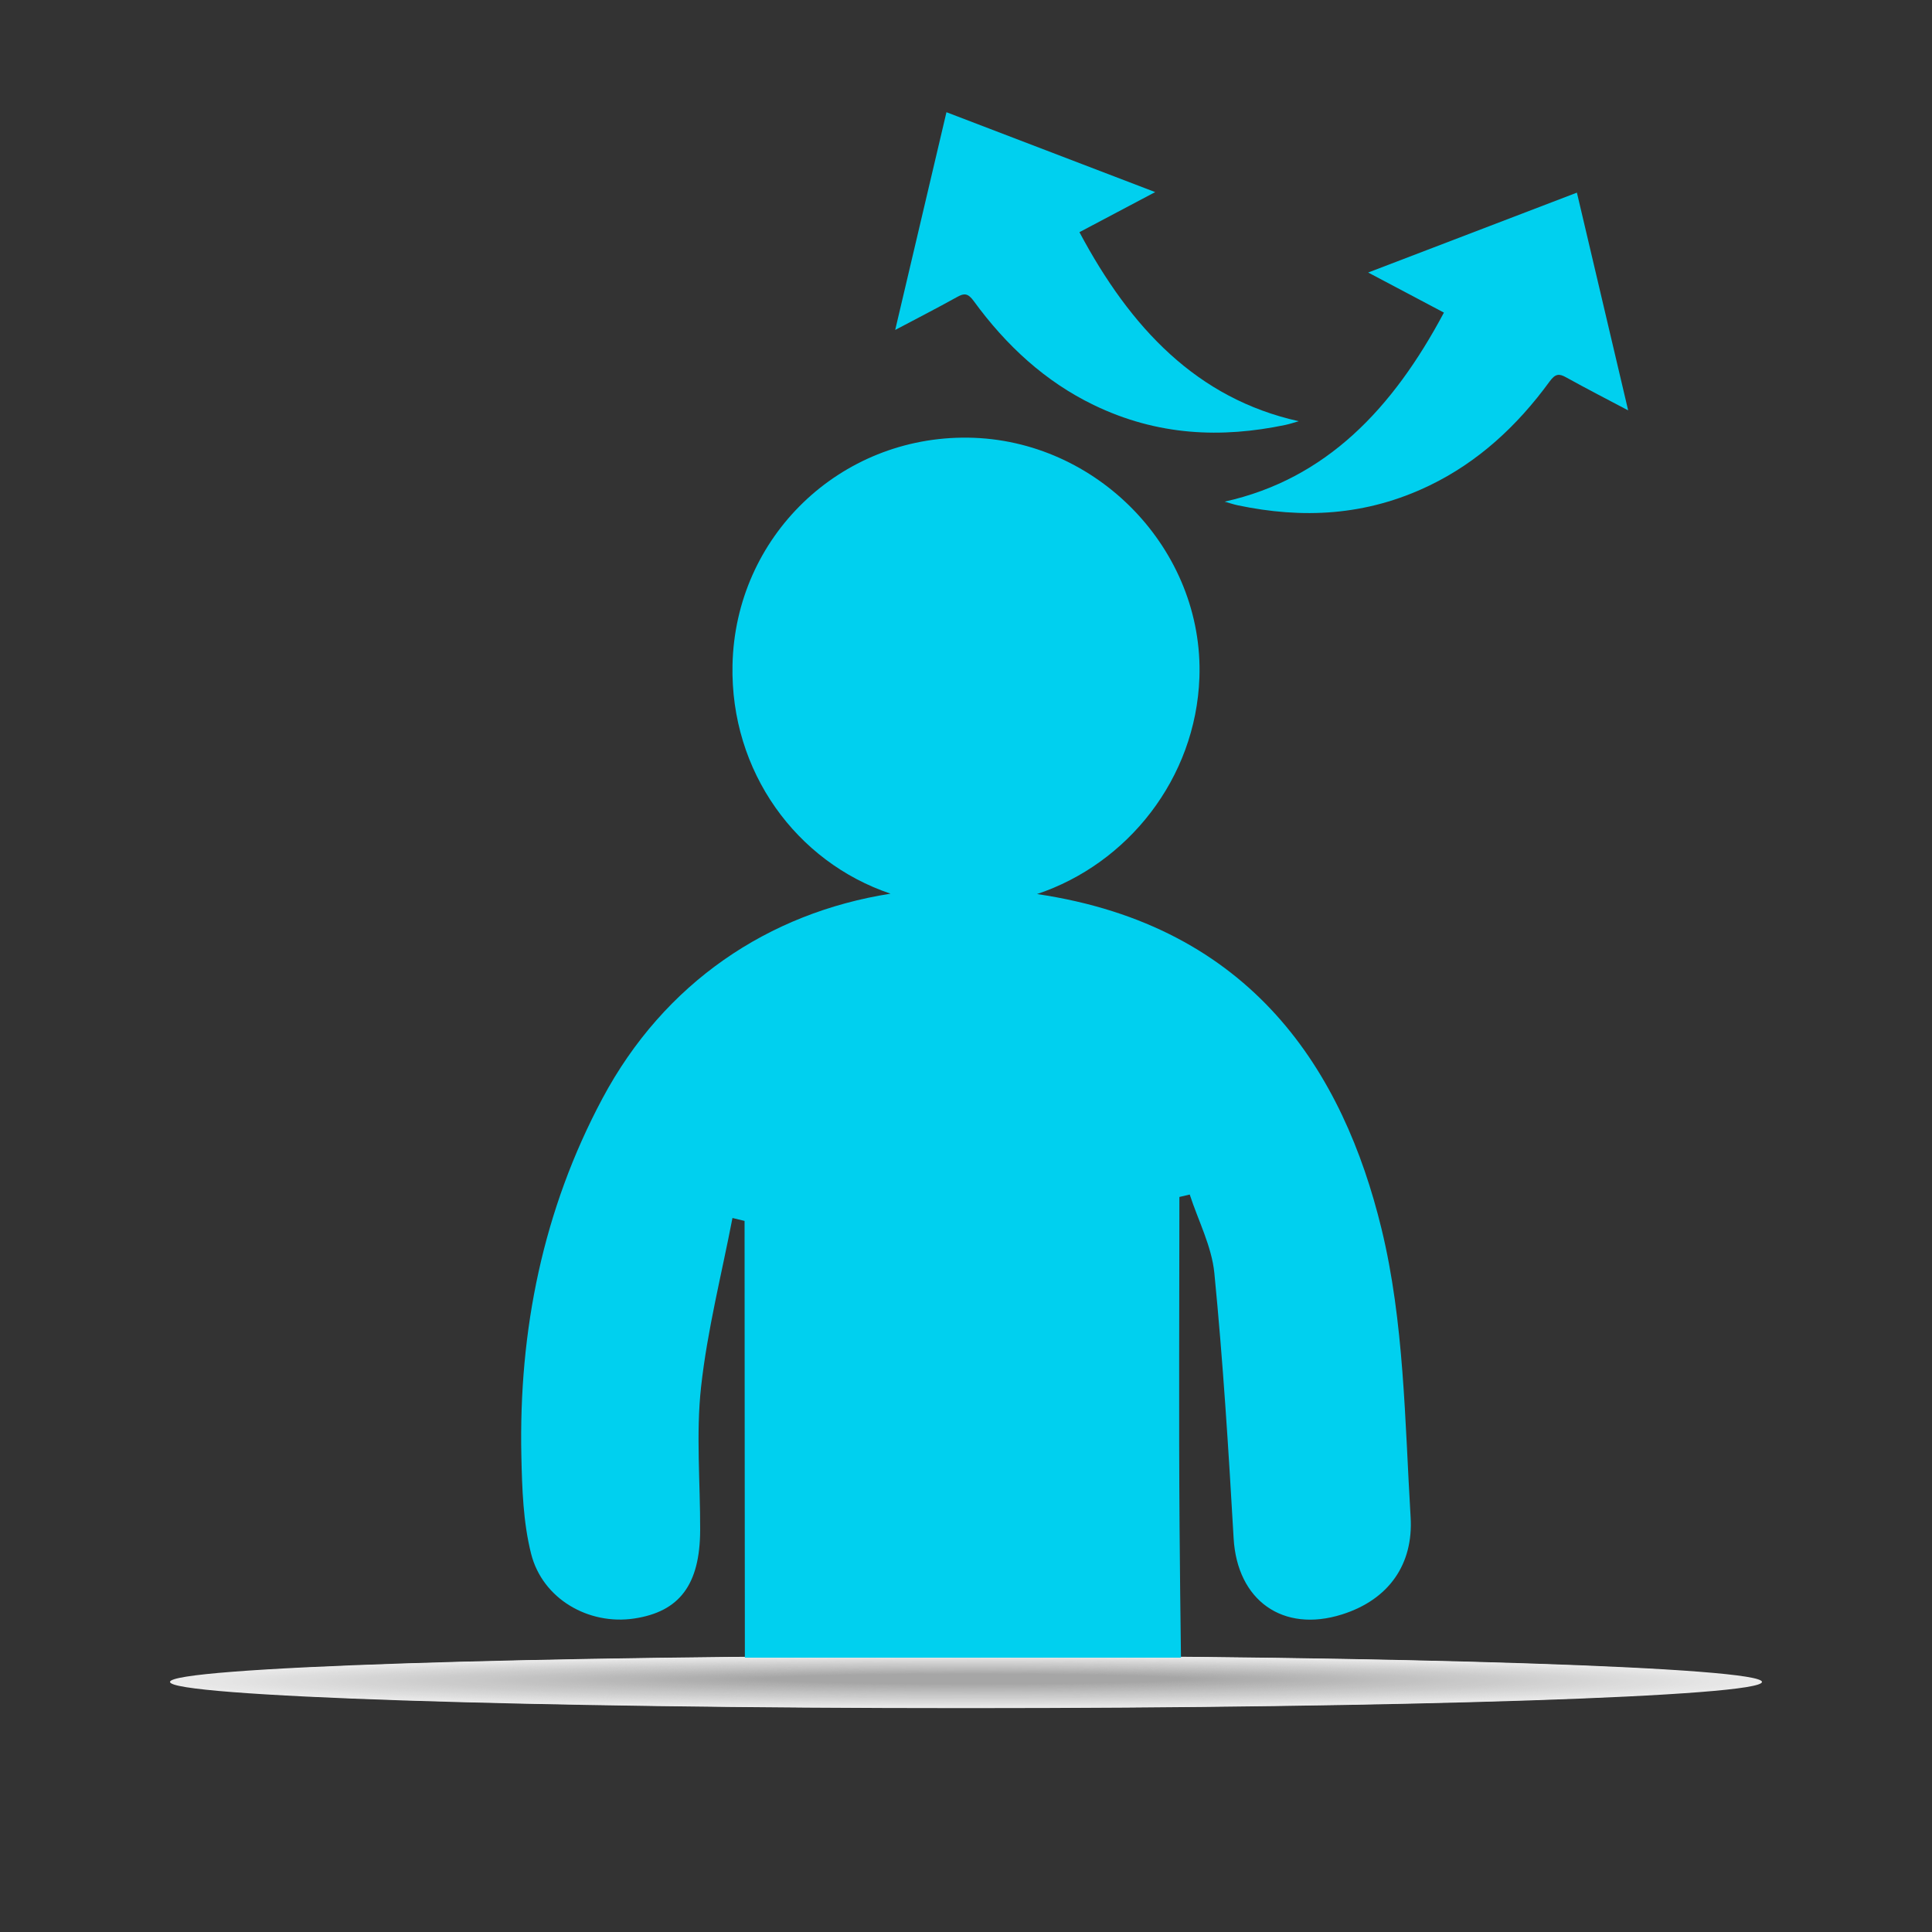 <?xml version="1.0" encoding="utf-8"?>
<!-- Generator: Adobe Illustrator 17.0.0, SVG Export Plug-In . SVG Version: 6.00 Build 0)  -->
<!DOCTYPE svg PUBLIC "-//W3C//DTD SVG 1.1//EN" "http://www.w3.org/Graphics/SVG/1.1/DTD/svg11.dtd">
<svg version="1.1" id="Capa_1" xmlns="http://www.w3.org/2000/svg" xmlns:xlink="http://www.w3.org/1999/xlink" x="0px" y="0px"
	 width="500px" height="500px" viewBox="0 0 500 500" enable-background="new 0 0 500 500" xml:space="preserve">
<rect x="0" y="0" width="500" height="500" fill="#333333" stroke="none"/>
<g>
	<g opacity="0.9">
		<path fill-rule="evenodd" clip-rule="evenodd" fill="#FFFFFF" d="M250.007,442.059C136.263,442.059,44,439.024,44,435.283
			c0-3.738,92.263-6.77,206.007-6.77c113.744,0,205.993,3.033,205.993,6.77C456,439.024,363.751,442.059,250.007,442.059
			L250.007,442.059z"/>
		<path fill-rule="evenodd" clip-rule="evenodd" fill="#FEFEFE" d="M250.033,441.978c-112.661,0-204.046-3.002-204.046-6.704
			c0-3.699,91.384-6.7,204.046-6.7c112.661,0,204.032,3.001,204.032,6.7C454.064,438.975,362.694,441.978,250.033,441.978
			L250.033,441.978z"/>
		<path fill-rule="evenodd" clip-rule="evenodd" fill="#FDFDFD" d="M250.059,441.897c-111.579,0-202.085-2.971-202.085-6.633
			c0-3.66,90.506-6.629,202.085-6.629c111.578,0,202.07,2.969,202.07,6.629C452.129,438.926,361.636,441.897,250.059,441.897
			L250.059,441.897z"/>
		<path fill-rule="evenodd" clip-rule="evenodd" fill="#FCFCFC" d="M250.084,441.816c-110.496,0-200.123-2.939-200.123-6.563
			c0-3.621,89.628-6.558,200.123-6.558c110.495,0,200.109,2.937,200.109,6.558C450.193,438.877,360.579,441.816,250.084,441.816
			L250.084,441.816z"/>
		<path fill-rule="evenodd" clip-rule="evenodd" fill="#FBFBFB" d="M250.11,441.736c-109.413,0-198.162-2.907-198.162-6.492
			c0-3.582,88.749-6.487,198.162-6.487c109.412,0,198.148,2.906,198.148,6.487C448.258,438.828,359.522,441.736,250.11,441.736
			L250.11,441.736z"/>
		<path fill-rule="evenodd" clip-rule="evenodd" fill="#FAFAFA" d="M250.136,441.655c-108.33,0-196.201-2.876-196.201-6.421
			c0-3.543,87.871-6.417,196.201-6.417c108.328,0,196.186,2.874,196.186,6.417C446.322,438.779,358.464,441.655,250.136,441.655
			L250.136,441.655z"/>
		<path fill-rule="evenodd" clip-rule="evenodd" fill="#F9F9F9" d="M250.162,441.574c-107.247,0-194.239-2.844-194.239-6.35
			c0-3.504,86.992-6.346,194.239-6.346c107.245,0,194.225,2.842,194.225,6.346C444.387,438.73,357.407,441.574,250.162,441.574
			L250.162,441.574z"/>
		<path fill-rule="evenodd" clip-rule="evenodd" fill="#F8F8F8" d="M250.187,441.494c-106.164,0-192.278-2.812-192.278-6.279
			c0-3.465,86.114-6.275,192.278-6.275c106.162,0,192.264,2.811,192.264,6.275C442.451,438.681,356.35,441.494,250.187,441.494
			L250.187,441.494z"/>
		<path fill-rule="evenodd" clip-rule="evenodd" fill="#F7F7F7" d="M250.213,441.413c-105.081,0-190.317-2.78-190.317-6.208
			c0-3.426,85.235-6.205,190.317-6.205c105.079,0,190.302,2.779,190.302,6.205C440.516,438.633,355.292,441.413,250.213,441.413
			L250.213,441.413z"/>
		<path fill-rule="evenodd" clip-rule="evenodd" fill="#F6F6F6" d="M250.239,441.332c-103.998,0-188.355-2.749-188.355-6.137
			c0-3.387,84.357-6.134,188.355-6.134c103.996,0,188.341,2.747,188.341,6.134C438.58,438.584,354.235,441.332,250.239,441.332
			L250.239,441.332z"/>
		<path fill-rule="evenodd" clip-rule="evenodd" fill="#F5F5F5" d="M250.265,441.252c-102.916,0-186.394-2.717-186.394-6.067
			c0-3.348,83.479-6.063,186.394-6.063c102.913,0,186.38,2.716,186.38,6.063C436.644,438.535,353.178,441.252,250.265,441.252
			L250.265,441.252z"/>
		<path fill-rule="evenodd" clip-rule="evenodd" fill="#F4F4F4" d="M250.291,441.171c-101.833,0-184.433-2.685-184.433-5.996
			c0-3.309,82.6-5.992,184.433-5.992c101.83,0,184.418,2.684,184.418,5.992C434.709,438.486,352.12,441.171,250.291,441.171
			L250.291,441.171z"/>
		<path fill-rule="evenodd" clip-rule="evenodd" fill="#F3F3F3" d="M250.316,441.09c-100.75,0-182.472-2.654-182.472-5.925
			c0-3.27,81.722-5.922,182.472-5.922c100.747,0,182.457,2.652,182.457,5.922C432.773,438.437,351.063,441.09,250.316,441.09
			L250.316,441.09z"/>
		<path fill-rule="evenodd" clip-rule="evenodd" fill="#F2F2F2" d="M250.342,441.009c-99.667,0-180.51-2.622-180.51-5.854
			c0-3.231,80.843-5.851,180.51-5.851c99.664,0,180.496,2.62,180.496,5.851C430.838,438.388,350.006,441.009,250.342,441.009
			L250.342,441.009z"/>
		<path fill-rule="evenodd" clip-rule="evenodd" fill="#F1F1F1" d="M250.368,440.929c-98.584,0-178.549-2.59-178.549-5.783
			c0-3.192,79.965-5.78,178.549-5.78c98.581,0,178.534,2.589,178.534,5.78C428.902,438.339,348.949,440.929,250.368,440.929
			L250.368,440.929z"/>
		<path fill-rule="evenodd" clip-rule="evenodd" fill="#F0F0F0" d="M250.394,440.848c-97.501,0-176.588-2.558-176.588-5.712
			c0-3.153,79.087-5.71,176.588-5.71c97.498,0,176.573,2.557,176.573,5.71C426.967,438.29,347.891,440.848,250.394,440.848
			L250.394,440.848z"/>
		<path fill-rule="evenodd" clip-rule="evenodd" fill="#EFEFEF" d="M250.419,440.767c-96.418,0-174.626-2.527-174.626-5.641
			c0-3.114,78.208-5.639,174.626-5.639c96.414,0,174.612,2.525,174.612,5.639C425.031,438.241,346.834,440.767,250.419,440.767
			L250.419,440.767z"/>
		<path fill-rule="evenodd" clip-rule="evenodd" fill="#EEEEEE" d="M250.445,440.687c-95.335,0-172.665-2.495-172.665-5.571
			c0-3.075,77.33-5.568,172.665-5.568c95.331,0,172.65,2.494,172.65,5.568C423.096,438.192,345.777,440.687,250.445,440.687
			L250.445,440.687z"/>
		<path fill-rule="evenodd" clip-rule="evenodd" fill="#EDEDED" d="M250.471,440.606c-94.252,0-170.704-2.463-170.704-5.5
			c0-3.036,76.451-5.498,170.704-5.498c94.248,0,170.689,2.462,170.689,5.498C421.16,438.143,344.719,440.606,250.471,440.606
			L250.471,440.606z"/>
		<path fill-rule="evenodd" clip-rule="evenodd" fill="#ECECEC" d="M250.497,440.525c-93.17,0-168.742-2.431-168.742-5.429
			c0-2.997,75.573-5.427,168.742-5.427c93.165,0,168.728,2.43,168.728,5.427C419.224,438.094,343.662,440.525,250.497,440.525
			L250.497,440.525z"/>
		<path fill-rule="evenodd" clip-rule="evenodd" fill="#EBEBEB" d="M250.522,440.444c-92.087,0-166.781-2.4-166.781-5.358
			c0-2.958,74.694-5.356,166.781-5.356c92.082,0,166.766,2.399,166.766,5.356C417.289,438.045,342.605,440.444,250.522,440.444
			L250.522,440.444z"/>
		<path fill-rule="evenodd" clip-rule="evenodd" fill="#EAEAEA" d="M250.548,440.364c-91.004,0-164.82-2.368-164.82-5.287
			c0-2.919,73.816-5.285,164.82-5.285c90.999,0,164.805,2.367,164.805,5.285C415.353,437.996,341.547,440.364,250.548,440.364
			L250.548,440.364z"/>
		<path fill-rule="evenodd" clip-rule="evenodd" fill="#E9E9E9" d="M250.574,440.283c-89.921,0-162.859-2.336-162.859-5.216
			c0-2.88,72.938-5.215,162.859-5.215c89.916,0,162.844,2.335,162.844,5.215C413.418,437.947,340.49,440.283,250.574,440.283
			L250.574,440.283z"/>
		<path fill-rule="evenodd" clip-rule="evenodd" fill="#E8E8E8" d="M250.6,440.202c-88.838,0-160.897-2.305-160.897-5.146
			c0-2.841,72.059-5.144,160.897-5.144c88.833,0,160.882,2.303,160.882,5.144C411.482,437.898,339.433,440.202,250.6,440.202
			L250.6,440.202z"/>
		<path fill-rule="evenodd" clip-rule="evenodd" fill="#E7E7E7" d="M250.626,440.122c-87.755,0-158.936-2.273-158.936-5.075
			c0-2.802,71.181-5.073,158.936-5.073c87.75,0,158.921,2.272,158.921,5.073C409.547,437.849,338.375,440.122,250.626,440.122
			L250.626,440.122z"/>
		<path fill-rule="evenodd" clip-rule="evenodd" fill="#E6E6E6" d="M250.651,440.041c-86.672,0-156.975-2.241-156.975-5.004
			c0-2.763,70.302-5.003,156.975-5.003c86.667,0,156.96,2.24,156.96,5.003C407.611,437.8,337.318,440.041,250.651,440.041
			L250.651,440.041z"/>
		<path fill-rule="evenodd" clip-rule="evenodd" fill="#E5E5E5" d="M250.677,439.96c-85.589,0-155.013-2.209-155.013-4.933
			c0-2.724,69.424-4.932,155.013-4.932c85.584,0,154.998,2.208,154.998,4.932C405.676,437.751,336.261,439.96,250.677,439.96
			L250.677,439.96z"/>
		<path fill-rule="evenodd" clip-rule="evenodd" fill="#E4E4E4" d="M250.703,439.88c-84.507,0-153.052-2.178-153.052-4.862
			c0-2.685,68.546-4.861,153.052-4.861c84.501,0,153.037,2.177,153.037,4.861C403.74,437.702,335.203,439.88,250.703,439.88
			L250.703,439.88z"/>
		<path fill-rule="evenodd" clip-rule="evenodd" fill="#E3E3E3" d="M250.729,439.799c-83.424,0-151.091-2.146-151.091-4.791
			c0-2.646,67.667-4.79,151.091-4.79c83.417,0,151.076,2.145,151.076,4.79C401.804,437.653,334.146,439.799,250.729,439.799
			L250.729,439.799z"/>
		<path fill-rule="evenodd" clip-rule="evenodd" fill="#E2E2E2" d="M250.754,439.718c-82.341,0-149.129-2.114-149.129-4.72
			c0-2.607,66.789-4.72,149.129-4.72c82.334,0,149.114,2.113,149.114,4.72C399.869,437.604,333.089,439.718,250.754,439.718
			L250.754,439.718z"/>
		<path fill-rule="evenodd" clip-rule="evenodd" fill="#E1E1E1" d="M250.78,439.637c-81.258,0-147.168-2.083-147.168-4.65
			c0-2.567,65.91-4.649,147.168-4.649c81.251,0,147.153,2.082,147.153,4.649C397.933,437.555,332.031,439.637,250.78,439.637
			L250.78,439.637z"/>
		<path fill-rule="evenodd" clip-rule="evenodd" fill="#E0E0E0" d="M250.806,439.557c-80.175,0-145.207-2.051-145.207-4.579
			c0-2.529,65.032-4.578,145.207-4.578c80.168,0,145.192,2.05,145.192,4.578C395.998,437.506,330.974,439.557,250.806,439.557
			L250.806,439.557z"/>
		<path fill-rule="evenodd" clip-rule="evenodd" fill="#DFDFDF" d="M250.832,439.476c-79.092,0-143.246-2.019-143.246-4.508
			c0-2.49,64.153-4.508,143.246-4.508c79.085,0,143.231,2.018,143.231,4.508C394.062,437.457,329.917,439.476,250.832,439.476
			L250.832,439.476z"/>
		<path fill-rule="evenodd" clip-rule="evenodd" fill="#DEDEDE" d="M250.857,439.395c-78.009,0-141.284-1.987-141.284-4.437
			c0-2.45,63.275-4.437,141.284-4.437c78.002,0,141.269,1.986,141.269,4.437C392.127,437.408,328.859,439.395,250.857,439.395
			L250.857,439.395z"/>
		<path fill-rule="evenodd" clip-rule="evenodd" fill="#DDDDDD" d="M250.883,439.315c-76.926,0-139.323-1.956-139.323-4.366
			c0-2.411,62.397-4.366,139.323-4.366c76.919,0,139.308,1.955,139.308,4.366C390.191,437.359,327.802,439.315,250.883,439.315
			L250.883,439.315z"/>
		<path fill-rule="evenodd" clip-rule="evenodd" fill="#DCDCDC" d="M250.909,439.234c-75.843,0-137.362-1.924-137.362-4.295
			c0-2.372,61.518-4.296,137.362-4.296c75.836,0,137.347,1.923,137.347,4.296C388.256,437.31,326.745,439.234,250.909,439.234
			L250.909,439.234z"/>
		<path fill-rule="evenodd" clip-rule="evenodd" fill="#DBDBDB" d="M250.935,439.153c-74.761,0-135.4-1.892-135.4-4.224
			c0-2.333,60.64-4.225,135.4-4.225c74.753,0,135.385,1.891,135.385,4.225C386.32,437.261,325.688,439.153,250.935,439.153
			L250.935,439.153z"/>
		<path fill-rule="evenodd" clip-rule="evenodd" fill="#DADADA" d="M250.961,439.073c-73.678,0-133.439-1.861-133.439-4.154
			c0-2.294,59.761-4.154,133.439-4.154c73.67,0,133.424,1.86,133.424,4.154C384.384,437.212,324.63,439.073,250.961,439.073
			L250.961,439.073z"/>
		<path fill-rule="evenodd" clip-rule="evenodd" fill="#D9D9D9" d="M250.986,438.992c-72.595,0-131.478-1.829-131.478-4.083
			c0-2.255,58.883-4.083,131.478-4.083c72.587,0,131.463,1.828,131.463,4.083C382.449,437.163,323.573,438.992,250.986,438.992
			L250.986,438.992z"/>
		<path fill-rule="evenodd" clip-rule="evenodd" fill="#D9D9D9" d="M251.012,438.911c-71.512,0-129.516-1.797-129.516-4.012
			c0-2.216,58.005-4.013,129.516-4.013c71.504,0,129.501,1.796,129.501,4.013C380.513,437.114,322.516,438.911,251.012,438.911
			L251.012,438.911z"/>
		<path fill-rule="evenodd" clip-rule="evenodd" fill="#D8D8D8" d="M251.038,438.83c-70.429,0-127.555-1.765-127.555-3.941
			c0-2.177,57.126-3.942,127.555-3.942c70.42,0,127.54,1.765,127.54,3.942C378.578,437.065,321.458,438.83,251.038,438.83
			L251.038,438.83z"/>
		<path fill-rule="evenodd" clip-rule="evenodd" fill="#D7D7D7" d="M251.064,438.75c-69.346,0-125.594-1.734-125.594-3.87
			c0-2.138,56.248-3.871,125.594-3.871c69.337,0,125.579,1.733,125.579,3.871C376.642,437.016,320.401,438.75,251.064,438.75
			L251.064,438.75z"/>
		<path fill-rule="evenodd" clip-rule="evenodd" fill="#D6D6D6" d="M251.089,438.669c-68.263,0-123.633-1.702-123.633-3.799
			c0-2.099,55.369-3.801,123.633-3.801c68.254,0,123.617,1.701,123.617,3.801C374.707,436.967,319.344,438.669,251.089,438.669
			L251.089,438.669z"/>
		<path fill-rule="evenodd" clip-rule="evenodd" fill="#D5D5D5" d="M251.115,438.588c-67.18,0-121.671-1.67-121.671-3.728
			c0-2.06,54.491-3.73,121.671-3.73c67.171,0,121.656,1.669,121.656,3.73C372.771,436.918,318.286,438.588,251.115,438.588
			L251.115,438.588z"/>
		<path fill-rule="evenodd" clip-rule="evenodd" fill="#D4D4D4" d="M251.141,438.508c-66.098,0-119.71-1.638-119.71-3.658
			c0-2.021,53.612-3.659,119.71-3.659c66.088,0,119.695,1.638,119.695,3.659C370.836,436.869,317.229,438.508,251.141,438.508
			L251.141,438.508z"/>
		<path fill-rule="evenodd" clip-rule="evenodd" fill="#D3D3D3" d="M251.167,438.427c-65.015,0-117.749-1.607-117.749-3.587
			c0-1.982,52.734-3.588,117.749-3.588c65.005,0,117.733,1.606,117.733,3.588C368.9,436.82,316.172,438.427,251.167,438.427
			L251.167,438.427z"/>
		<path fill-rule="evenodd" clip-rule="evenodd" fill="#D2D2D2" d="M251.192,438.346c-63.932,0-115.787-1.575-115.787-3.516
			c0-1.943,51.856-3.518,115.787-3.518c63.922,0,115.772,1.574,115.772,3.518C366.964,436.771,315.114,438.346,251.192,438.346
			L251.192,438.346z"/>
		<path fill-rule="evenodd" clip-rule="evenodd" fill="#D1D1D1" d="M251.218,438.265c-62.849,0-113.826-1.543-113.826-3.445
			c0-1.904,50.977-3.447,113.826-3.447c62.839,0,113.811,1.543,113.811,3.447C365.029,436.722,314.057,438.265,251.218,438.265
			L251.218,438.265z"/>
		<path fill-rule="evenodd" clip-rule="evenodd" fill="#D0D0D0" d="M251.244,438.185c-61.766,0-111.865-1.512-111.865-3.374
			c0-1.865,50.099-3.376,111.865-3.376c61.756,0,111.849,1.511,111.849,3.376C363.093,436.673,313,438.185,251.244,438.185
			L251.244,438.185z"/>
		<path fill-rule="evenodd" clip-rule="evenodd" fill="#CFCFCF" d="M251.27,438.104c-60.683,0-109.903-1.48-109.903-3.303
			c0-1.826,49.22-3.306,109.903-3.306c60.673,0,109.888,1.479,109.888,3.306C361.158,436.624,311.942,438.104,251.27,438.104
			L251.27,438.104z"/>
		<path fill-rule="evenodd" clip-rule="evenodd" fill="#CECECE" d="M251.296,438.023c-59.6,0-107.942-1.448-107.942-3.233
			c0-1.787,48.342-3.235,107.942-3.235c59.59,0,107.927,1.448,107.927,3.235C359.222,436.575,310.885,438.023,251.296,438.023
			L251.296,438.023z"/>
		<path fill-rule="evenodd" clip-rule="evenodd" fill="#CDCDCD" d="M251.321,437.943c-58.517,0-105.981-1.416-105.981-3.162
			c0-1.748,47.464-3.164,105.981-3.164c58.506,0,105.965,1.416,105.965,3.164C357.287,436.526,309.828,437.943,251.321,437.943
			L251.321,437.943z"/>
		<path fill-rule="evenodd" clip-rule="evenodd" fill="#CCCCCC" d="M251.347,437.862c-57.434,0-104.02-1.385-104.02-3.091
			c0-1.709,46.585-3.093,104.02-3.093c57.423,0,104.004,1.384,104.004,3.093C355.351,436.477,308.77,437.862,251.347,437.862
			L251.347,437.862z"/>
		<path fill-rule="evenodd" clip-rule="evenodd" fill="#CBCBCB" d="M251.373,437.781c-56.352,0-102.058-1.353-102.058-3.02
			c0-1.67,45.707-3.023,102.058-3.023c56.34,0,102.043,1.352,102.043,3.023C353.415,436.428,307.713,437.781,251.373,437.781
			L251.373,437.781z"/>
		<path fill-rule="evenodd" clip-rule="evenodd" fill="#CACACA" d="M251.399,437.701c-55.269,0-100.097-1.321-100.097-2.949
			c0-1.631,44.828-2.952,100.097-2.952c55.257,0,100.081,1.321,100.081,2.952C351.48,436.379,306.656,437.701,251.399,437.701
			L251.399,437.701z"/>
		<path fill-rule="evenodd" clip-rule="evenodd" fill="#C9C9C9" d="M251.424,437.62c-54.186,0-98.136-1.29-98.136-2.878
			c0-1.592,43.95-2.881,98.136-2.881c54.174,0,98.12,1.289,98.12,2.881C349.544,436.33,305.598,437.62,251.424,437.62
			L251.424,437.62z"/>
		<path fill-rule="evenodd" clip-rule="evenodd" fill="#C8C8C8" d="M251.45,437.539c-53.103,0-96.174-1.258-96.174-2.807
			c0-1.553,43.071-2.811,96.174-2.811c53.091,0,96.159,1.257,96.159,2.811C347.609,436.281,304.541,437.539,251.45,437.539
			L251.45,437.539z"/>
		<path fill-rule="evenodd" clip-rule="evenodd" fill="#C7C7C7" d="M251.476,437.458c-52.02,0-94.213-1.226-94.213-2.737
			c0-1.514,42.193-2.74,94.213-2.74c52.008,0,94.197,1.226,94.197,2.74C345.673,436.232,303.484,437.458,251.476,437.458
			L251.476,437.458z"/>
		<path fill-rule="evenodd" clip-rule="evenodd" fill="#C6C6C6" d="M251.502,437.378c-50.937,0-92.252-1.194-92.252-2.666
			c0-1.475,41.315-2.669,92.252-2.669c50.925,0,92.236,1.194,92.236,2.669C343.738,436.183,302.427,437.378,251.502,437.378
			L251.502,437.378z"/>
		<path fill-rule="evenodd" clip-rule="evenodd" fill="#C5C5C5" d="M251.527,437.297c-49.854,0-90.29-1.163-90.29-2.595
			c0-1.436,40.436-2.599,90.29-2.599c49.842,0,90.275,1.162,90.275,2.599C341.802,436.134,301.369,437.297,251.527,437.297
			L251.527,437.297z"/>
		<path fill-rule="evenodd" clip-rule="evenodd" fill="#C4C4C4" d="M251.553,437.216c-48.771,0-88.329-1.131-88.329-2.524
			c0-1.397,39.558-2.528,88.329-2.528c48.759,0,88.313,1.131,88.313,2.528C339.867,436.085,300.312,437.216,251.553,437.216
			L251.553,437.216z"/>
		<path fill-rule="evenodd" clip-rule="evenodd" fill="#C3C3C3" d="M251.579,437.136c-47.689,0-86.368-1.099-86.368-2.453
			c0-1.358,38.679-2.457,86.368-2.457c47.676,0,86.352,1.099,86.352,2.457C337.931,436.036,299.255,437.136,251.579,437.136
			L251.579,437.136z"/>
		<path fill-rule="evenodd" clip-rule="evenodd" fill="#C2C2C2" d="M251.605,437.055c-46.606,0-84.407-1.068-84.407-2.382
			c0-1.319,37.801-2.386,84.407-2.386c46.593,0,84.391,1.067,84.391,2.386C335.995,435.987,298.197,437.055,251.605,437.055
			L251.605,437.055z"/>
		<path fill-rule="evenodd" clip-rule="evenodd" fill="#C1C1C1" d="M251.63,436.974c-45.523,0-82.445-1.036-82.445-2.311
			c0-1.28,36.922-2.316,82.445-2.316c45.509,0,82.429,1.035,82.429,2.316C334.06,435.938,297.14,436.974,251.63,436.974
			L251.63,436.974z"/>
		<path fill-rule="evenodd" clip-rule="evenodd" fill="#C0C0C0" d="M251.656,436.893c-44.44,0-80.484-1.004-80.484-2.241
			c0-1.241,36.044-2.245,80.484-2.245c44.426,0,80.468,1.004,80.468,2.245C332.124,435.889,296.083,436.893,251.656,436.893
			L251.656,436.893z"/>
		<path fill-rule="evenodd" clip-rule="evenodd" fill="#BFBFBF" d="M251.682,436.813c-43.357,0-78.523-0.972-78.523-2.17
			c0-1.202,35.166-2.174,78.523-2.174c43.343,0,78.507,0.972,78.507,2.174C330.189,435.84,295.025,436.813,251.682,436.813
			L251.682,436.813z"/>
		<path fill-rule="evenodd" clip-rule="evenodd" fill="#BEBEBE" d="M251.708,436.732c-42.274,0-76.561-0.941-76.561-2.099
			c0-1.163,34.287-2.104,76.561-2.104c42.26,0,76.545,0.94,76.545,2.104C328.253,435.791,293.968,436.732,251.708,436.732
			L251.708,436.732z"/>
		<path fill-rule="evenodd" clip-rule="evenodd" fill="#BDBDBD" d="M251.734,436.651c-41.191,0-74.6-0.909-74.6-2.028
			c0-1.124,33.409-2.033,74.6-2.033c41.177,0,74.584,0.909,74.584,2.033C326.318,435.742,292.911,436.651,251.734,436.651
			L251.734,436.651z"/>
		<path fill-rule="evenodd" clip-rule="evenodd" fill="#BCBCBC" d="M251.759,436.571c-40.108,0-72.639-0.877-72.639-1.957
			c0-1.085,32.53-1.962,72.639-1.962c40.094,0,72.623,0.877,72.623,1.962C324.382,435.693,291.853,436.571,251.759,436.571
			L251.759,436.571z"/>
		<path fill-rule="evenodd" clip-rule="evenodd" fill="#BBBBBB" d="M251.785,436.49c-39.025,0-70.677-0.845-70.677-1.886
			c0-1.046,31.652-1.891,70.677-1.891c39.011,0,70.661,0.845,70.661,1.891C322.447,435.644,290.796,436.49,251.785,436.49
			L251.785,436.49z"/>
		<path fill-rule="evenodd" clip-rule="evenodd" fill="#BABABA" d="M251.811,436.409c-37.943,0-68.716-0.814-68.716-1.815
			c0-1.007,30.774-1.821,68.716-1.821c37.928,0,68.7,0.814,68.7,1.821C320.511,435.595,289.739,436.409,251.811,436.409
			L251.811,436.409z"/>
		<path fill-rule="evenodd" clip-rule="evenodd" fill="#B9B9B9" d="M251.837,436.329c-36.86,0-66.755-0.782-66.755-1.745
			c0-0.968,29.895-1.75,66.755-1.75c36.845,0,66.739,0.782,66.739,1.75C318.575,435.547,288.681,436.329,251.837,436.329
			L251.837,436.329z"/>
		<path fill-rule="evenodd" clip-rule="evenodd" fill="#B8B8B8" d="M251.862,436.248c-35.777,0-64.794-0.75-64.794-1.674
			c0-0.929,29.017-1.679,64.794-1.679c35.762,0,64.778,0.75,64.778,1.679C316.64,435.498,287.624,436.248,251.862,436.248
			L251.862,436.248z"/>
		<path fill-rule="evenodd" clip-rule="evenodd" fill="#B7B7B7" d="M251.888,436.167c-34.694,0-62.832-0.719-62.832-1.603
			c0-0.89,28.138-1.609,62.832-1.609c34.679,0,62.816,0.718,62.816,1.609C314.704,435.449,286.567,436.167,251.888,436.167
			L251.888,436.167z"/>
		<path fill-rule="evenodd" clip-rule="evenodd" fill="#B6B6B6" d="M251.914,436.086c-33.611,0-60.871-0.687-60.871-1.532
			c0-0.851,27.26-1.538,60.871-1.538c33.596,0,60.855,0.687,60.855,1.538C312.769,435.4,285.509,436.086,251.914,436.086
			L251.914,436.086z"/>
		<path fill-rule="evenodd" clip-rule="evenodd" fill="#B5B5B5" d="M251.94,436.006c-32.528,0-58.91-0.655-58.91-1.461
			c0-0.812,26.381-1.467,58.91-1.467c32.512,0,58.894,0.655,58.894,1.467C310.833,435.351,284.452,436.006,251.94,436.006
			L251.94,436.006z"/>
		<path fill-rule="evenodd" clip-rule="evenodd" fill="#B4B4B4" d="M251.965,435.925c-31.445,0-56.948-0.623-56.948-1.39
			c0-0.773,25.503-1.397,56.948-1.397c31.429,0,56.932,0.623,56.932,1.397C308.898,435.302,283.395,435.925,251.965,435.925
			L251.965,435.925z"/>
		<path fill-rule="evenodd" clip-rule="evenodd" fill="#B3B3B3" d="M251.991,435.844c-30.362,0-54.987-0.592-54.987-1.319
			c0-0.734,24.625-1.326,54.987-1.326c30.346,0,54.971,0.592,54.971,1.326C306.962,435.253,282.337,435.844,251.991,435.844
			L251.991,435.844z"/>
	</g>
</g>
<path fill="#00D0EF" d="M365.067,392.667c-1.501-24.992-1.672-50.586-7.539-74.678c-9.82-40.328-33.18-78.341-89.144-86.61
	c23.483-7.832,41.085-29.932,42.022-55.992c1.189-33.073-26.412-61.703-59.888-62.122c-33.225-0.416-60.244,25.67-60.947,58.843
	c-0.584,27.592,16.532,50.966,40.9,59.174c-31.592,4.967-58.559,23.015-74.57,53.014c-15.378,28.812-21.68,59.994-20.971,92.548
	c0.184,8.456,0.469,17.144,2.521,25.268c2.96,11.716,14.907,18.515,26.662,16.762c11.741-1.751,17.034-8.765,17.087-22.852
	c0.046-12.374-1.109-24.867,0.238-37.09c1.619-14.693,5.323-29.156,8.124-43.718c1.044,0.254,2.088,0.506,3.132,0.76
	c0,37.676,0.063,75.028,0.077,113.028h112.866c-0.147-11-0.279-22.581-0.366-33.872c-0.219-28.451-0.046-56.905-0.046-85.358
	c0.892-0.209,1.783-0.419,2.675-0.628c2.204,6.774,5.697,13.422,6.376,20.346c2.236,22.822,3.672,45.731,4.987,68.631
	c0.919,16.019,12.692,24.542,28.054,19.69C359.61,413.926,365.787,404.654,365.067,392.667z"/>
<g>
	<path fill="#00D0EF" d="M408.102,49.854c-17.492,6.694-35.576,13.615-54.022,20.674c6.549,3.466,13.016,6.887,19.604,10.373
		c-13.221,24.823-30.437,43.071-56.748,48.924c1.159,0.326,2.3,0.72,3.481,0.966c16.467,3.439,32.997,2.861,49.605-5.177
		c12.421-6.011,22.581-15.299,31.028-26.903c1.503-2.065,2.5-2.023,4.213-1.074c5.478,3.035,11.05,5.898,16.103,8.571
		C416.974,87.546,412.513,68.593,408.102,49.854z"/>
</g>
<g>
	<path fill="#00D0EF" d="M244.941,29.04c17.492,6.694,35.576,13.615,54.022,20.674c-6.549,3.466-13.016,6.887-19.604,10.373
		c13.221,24.823,30.437,43.071,56.748,48.924c-1.159,0.326-2.3,0.72-3.481,0.966c-16.467,3.439-32.997,2.861-49.605-5.177
		c-12.421-6.011-22.581-15.299-31.028-26.903c-1.503-2.065-2.5-2.023-4.213-1.074c-5.478,3.035-11.05,5.898-16.103,8.571
		C236.069,66.732,240.53,47.779,244.941,29.04z"/>
</g>
</svg>
